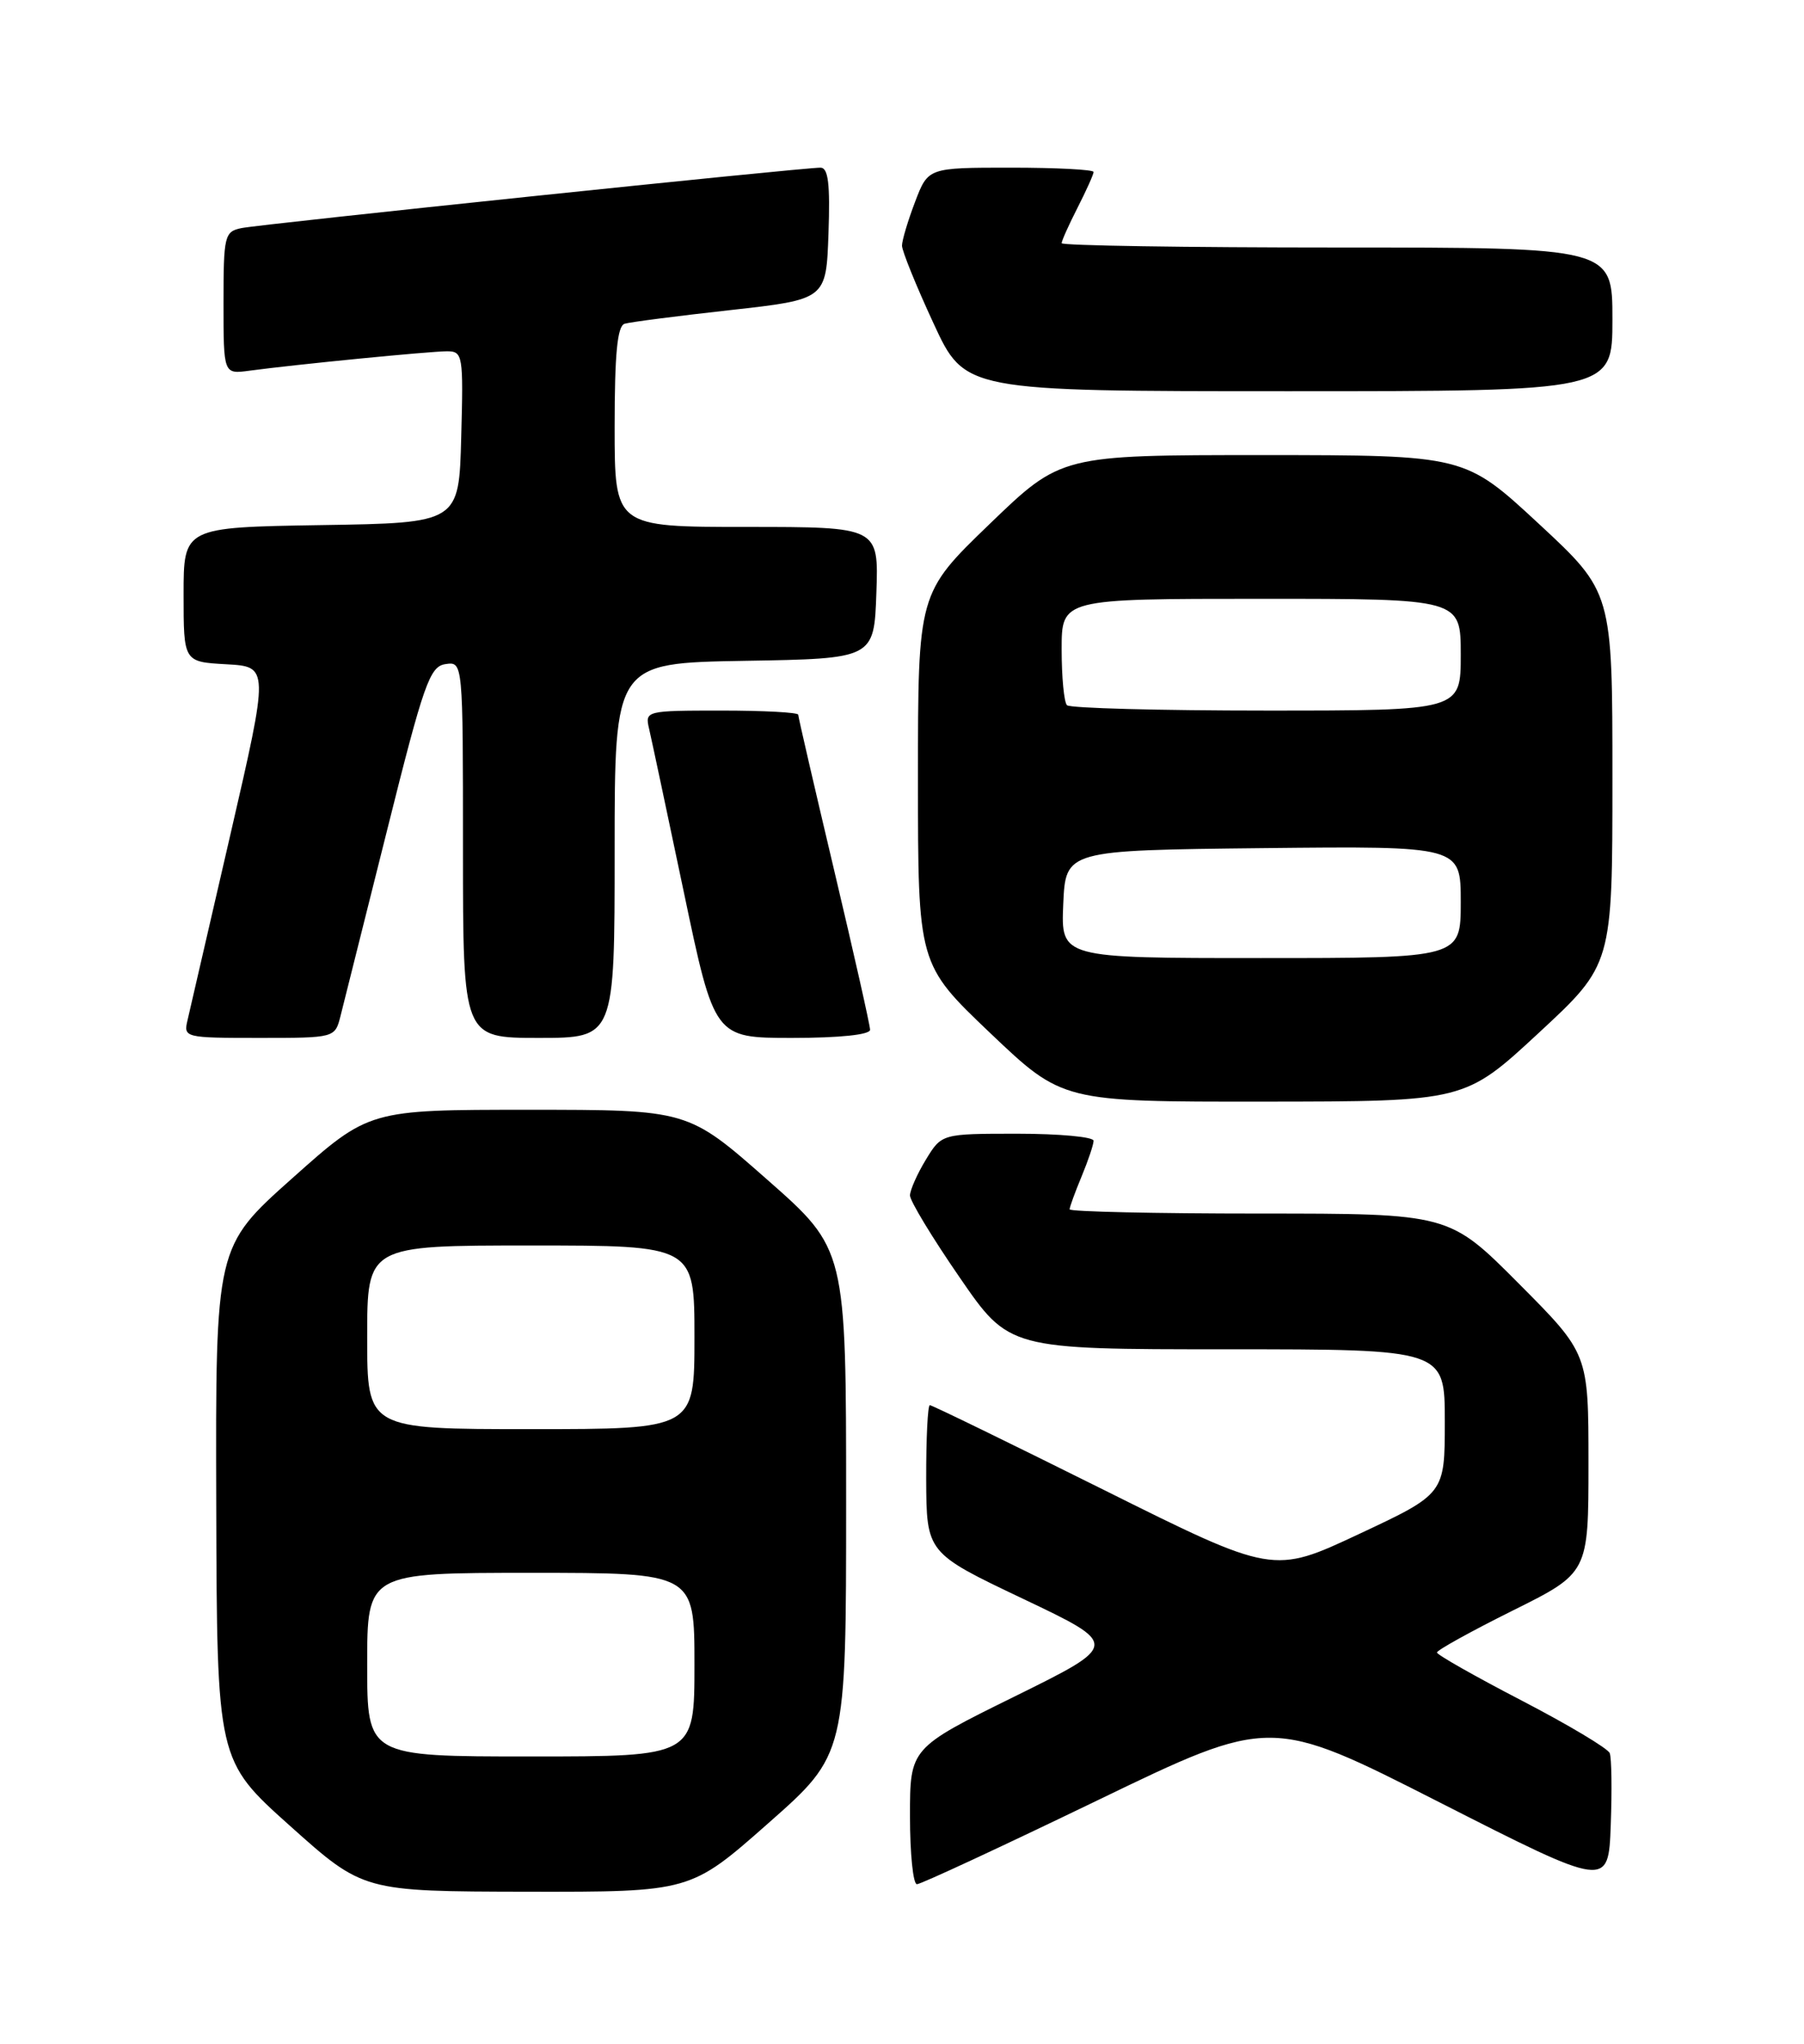 <?xml version="1.0" encoding="UTF-8" standalone="no"?>
<!DOCTYPE svg PUBLIC "-//W3C//DTD SVG 1.1//EN" "http://www.w3.org/Graphics/SVG/1.1/DTD/svg11.dtd" >
<svg xmlns="http://www.w3.org/2000/svg" xmlns:xlink="http://www.w3.org/1999/xlink" version="1.1" viewBox="0 0 226 256">
 <g >
 <path fill="currentColor"
d=" M 96.25 228.36 C 106.00 219.76 106.00 219.76 106.00 188.11 C 106.00 156.45 106.00 156.45 96.09 147.73 C 86.18 139.00 86.18 139.00 66.20 139.00 C 46.23 139.00 46.23 139.00 36.61 147.58 C 27.00 156.15 27.00 156.15 27.09 188.33 C 27.18 220.50 27.18 220.50 36.34 228.70 C 45.50 236.90 45.50 236.90 66.00 236.94 C 86.50 236.97 86.50 236.97 96.25 228.36 Z  M 201.66 219.58 C 201.43 218.99 196.47 216.03 190.64 213.00 C 184.80 209.97 180.02 207.26 180.02 206.98 C 180.01 206.69 184.28 204.33 189.50 201.73 C 199.00 197.01 199.00 197.01 199.00 183.28 C 199.00 169.54 199.00 169.54 190.27 160.77 C 181.54 152.00 181.54 152.00 157.77 152.00 C 144.70 152.00 134.00 151.76 134.00 151.47 C 134.00 151.18 134.68 149.32 135.50 147.35 C 136.32 145.37 137.00 143.36 137.00 142.88 C 137.00 142.40 132.72 142.00 127.49 142.00 C 117.97 142.00 117.97 142.00 115.99 145.25 C 114.90 147.04 114.01 149.06 114.00 149.73 C 114.00 150.41 116.79 155.02 120.21 159.98 C 126.41 169.00 126.41 169.00 153.71 169.00 C 181.00 169.00 181.00 169.00 181.00 178.05 C 181.00 187.10 181.00 187.10 170.25 192.14 C 159.50 197.18 159.50 197.18 138.24 186.59 C 126.55 180.77 116.77 176.00 116.49 176.00 C 116.22 176.00 116.02 180.16 116.03 185.25 C 116.07 194.50 116.07 194.50 128.16 200.25 C 140.25 206.00 140.25 206.00 127.12 212.48 C 114.00 218.95 114.00 218.95 114.00 227.47 C 114.00 232.16 114.39 236.00 114.87 236.00 C 115.36 236.00 125.53 231.27 137.48 225.50 C 159.21 215.00 159.21 215.00 180.35 225.75 C 201.50 236.50 201.50 236.50 201.79 228.58 C 201.95 224.23 201.90 220.18 201.66 219.58 Z  M 192.75 129.39 C 202.00 120.82 202.00 120.82 202.00 97.49 C 202.00 74.16 202.00 74.16 192.75 65.58 C 183.50 57.01 183.50 57.01 158.22 57.00 C 132.93 57.00 132.93 57.00 123.97 65.64 C 115.00 74.29 115.00 74.29 115.00 97.53 C 115.00 120.77 115.00 120.77 124.05 129.39 C 133.10 138.00 133.10 138.00 158.30 137.98 C 183.50 137.96 183.50 137.96 192.75 129.39 Z  M 42.66 127.25 C 43.04 125.74 45.66 115.28 48.49 104.00 C 53.10 85.55 53.84 83.47 55.81 83.18 C 58.00 82.86 58.00 82.86 58.00 106.43 C 58.00 130.00 58.00 130.00 67.50 130.00 C 77.00 130.00 77.00 130.00 77.00 106.52 C 77.00 83.05 77.00 83.05 93.25 82.77 C 109.50 82.50 109.50 82.50 109.79 74.25 C 110.08 66.00 110.08 66.00 93.54 66.00 C 77.00 66.00 77.00 66.00 77.00 53.47 C 77.00 44.31 77.34 40.83 78.25 40.55 C 78.94 40.34 84.90 39.57 91.50 38.84 C 103.50 37.50 103.50 37.50 103.79 29.25 C 104.01 23.03 103.76 21.00 102.79 21.00 C 100.51 20.99 32.58 28.08 30.25 28.57 C 28.12 29.01 28.00 29.51 28.00 37.96 C 28.00 46.87 28.00 46.87 31.25 46.43 C 36.95 45.66 53.84 44.00 55.99 44.00 C 57.98 44.00 58.06 44.45 57.78 54.75 C 57.50 65.50 57.50 65.50 40.25 65.77 C 23.00 66.05 23.00 66.05 23.00 74.47 C 23.00 82.90 23.00 82.90 28.35 83.20 C 33.71 83.50 33.71 83.50 28.87 104.50 C 26.21 116.05 23.79 126.51 23.50 127.75 C 22.97 129.96 23.12 130.00 32.46 130.00 C 41.96 130.00 41.96 130.00 42.66 127.25 Z  M 109.00 128.98 C 109.00 128.42 106.97 119.43 104.50 109.00 C 102.03 98.57 100.00 89.80 100.00 89.52 C 100.00 89.23 95.68 89.00 90.39 89.00 C 80.94 89.00 80.79 89.04 81.31 91.25 C 81.60 92.49 83.56 101.71 85.67 111.75 C 89.50 130.00 89.50 130.00 99.25 130.00 C 105.19 130.00 109.00 129.60 109.00 128.98 Z  M 202.00 40.00 C 202.00 31.00 202.00 31.00 167.50 31.00 C 148.53 31.00 133.00 30.76 133.00 30.46 C 133.00 30.16 133.90 28.16 135.00 26.00 C 136.10 23.84 137.00 21.84 137.00 21.54 C 137.00 21.24 132.34 21.00 126.64 21.00 C 116.27 21.00 116.27 21.00 114.64 25.28 C 113.74 27.64 113.00 30.11 113.00 30.77 C 113.00 31.42 114.77 35.80 116.94 40.48 C 120.87 49.00 120.87 49.00 161.44 49.00 C 202.00 49.00 202.00 49.00 202.00 40.00 Z  M 46.00 208.50 C 46.00 197.00 46.00 197.00 66.50 197.00 C 87.00 197.00 87.00 197.00 87.00 208.50 C 87.00 220.00 87.00 220.00 66.50 220.00 C 46.00 220.00 46.00 220.00 46.00 208.50 Z  M 46.00 167.50 C 46.00 156.00 46.00 156.00 66.50 156.00 C 87.00 156.00 87.00 156.00 87.00 167.50 C 87.00 179.00 87.00 179.00 66.50 179.00 C 46.00 179.00 46.00 179.00 46.00 167.50 Z  M 133.20 113.25 C 133.50 106.50 133.50 106.50 158.25 106.23 C 183.00 105.97 183.00 105.97 183.00 112.98 C 183.00 120.00 183.00 120.00 157.95 120.00 C 132.91 120.00 132.91 120.00 133.20 113.25 Z  M 133.67 88.33 C 133.30 87.97 133.00 84.82 133.00 81.33 C 133.00 75.00 133.00 75.00 158.00 75.00 C 183.00 75.00 183.00 75.00 183.00 82.00 C 183.00 89.00 183.00 89.00 158.67 89.00 C 145.28 89.00 134.03 88.70 133.67 88.33 Z "/>
</g>
</svg>